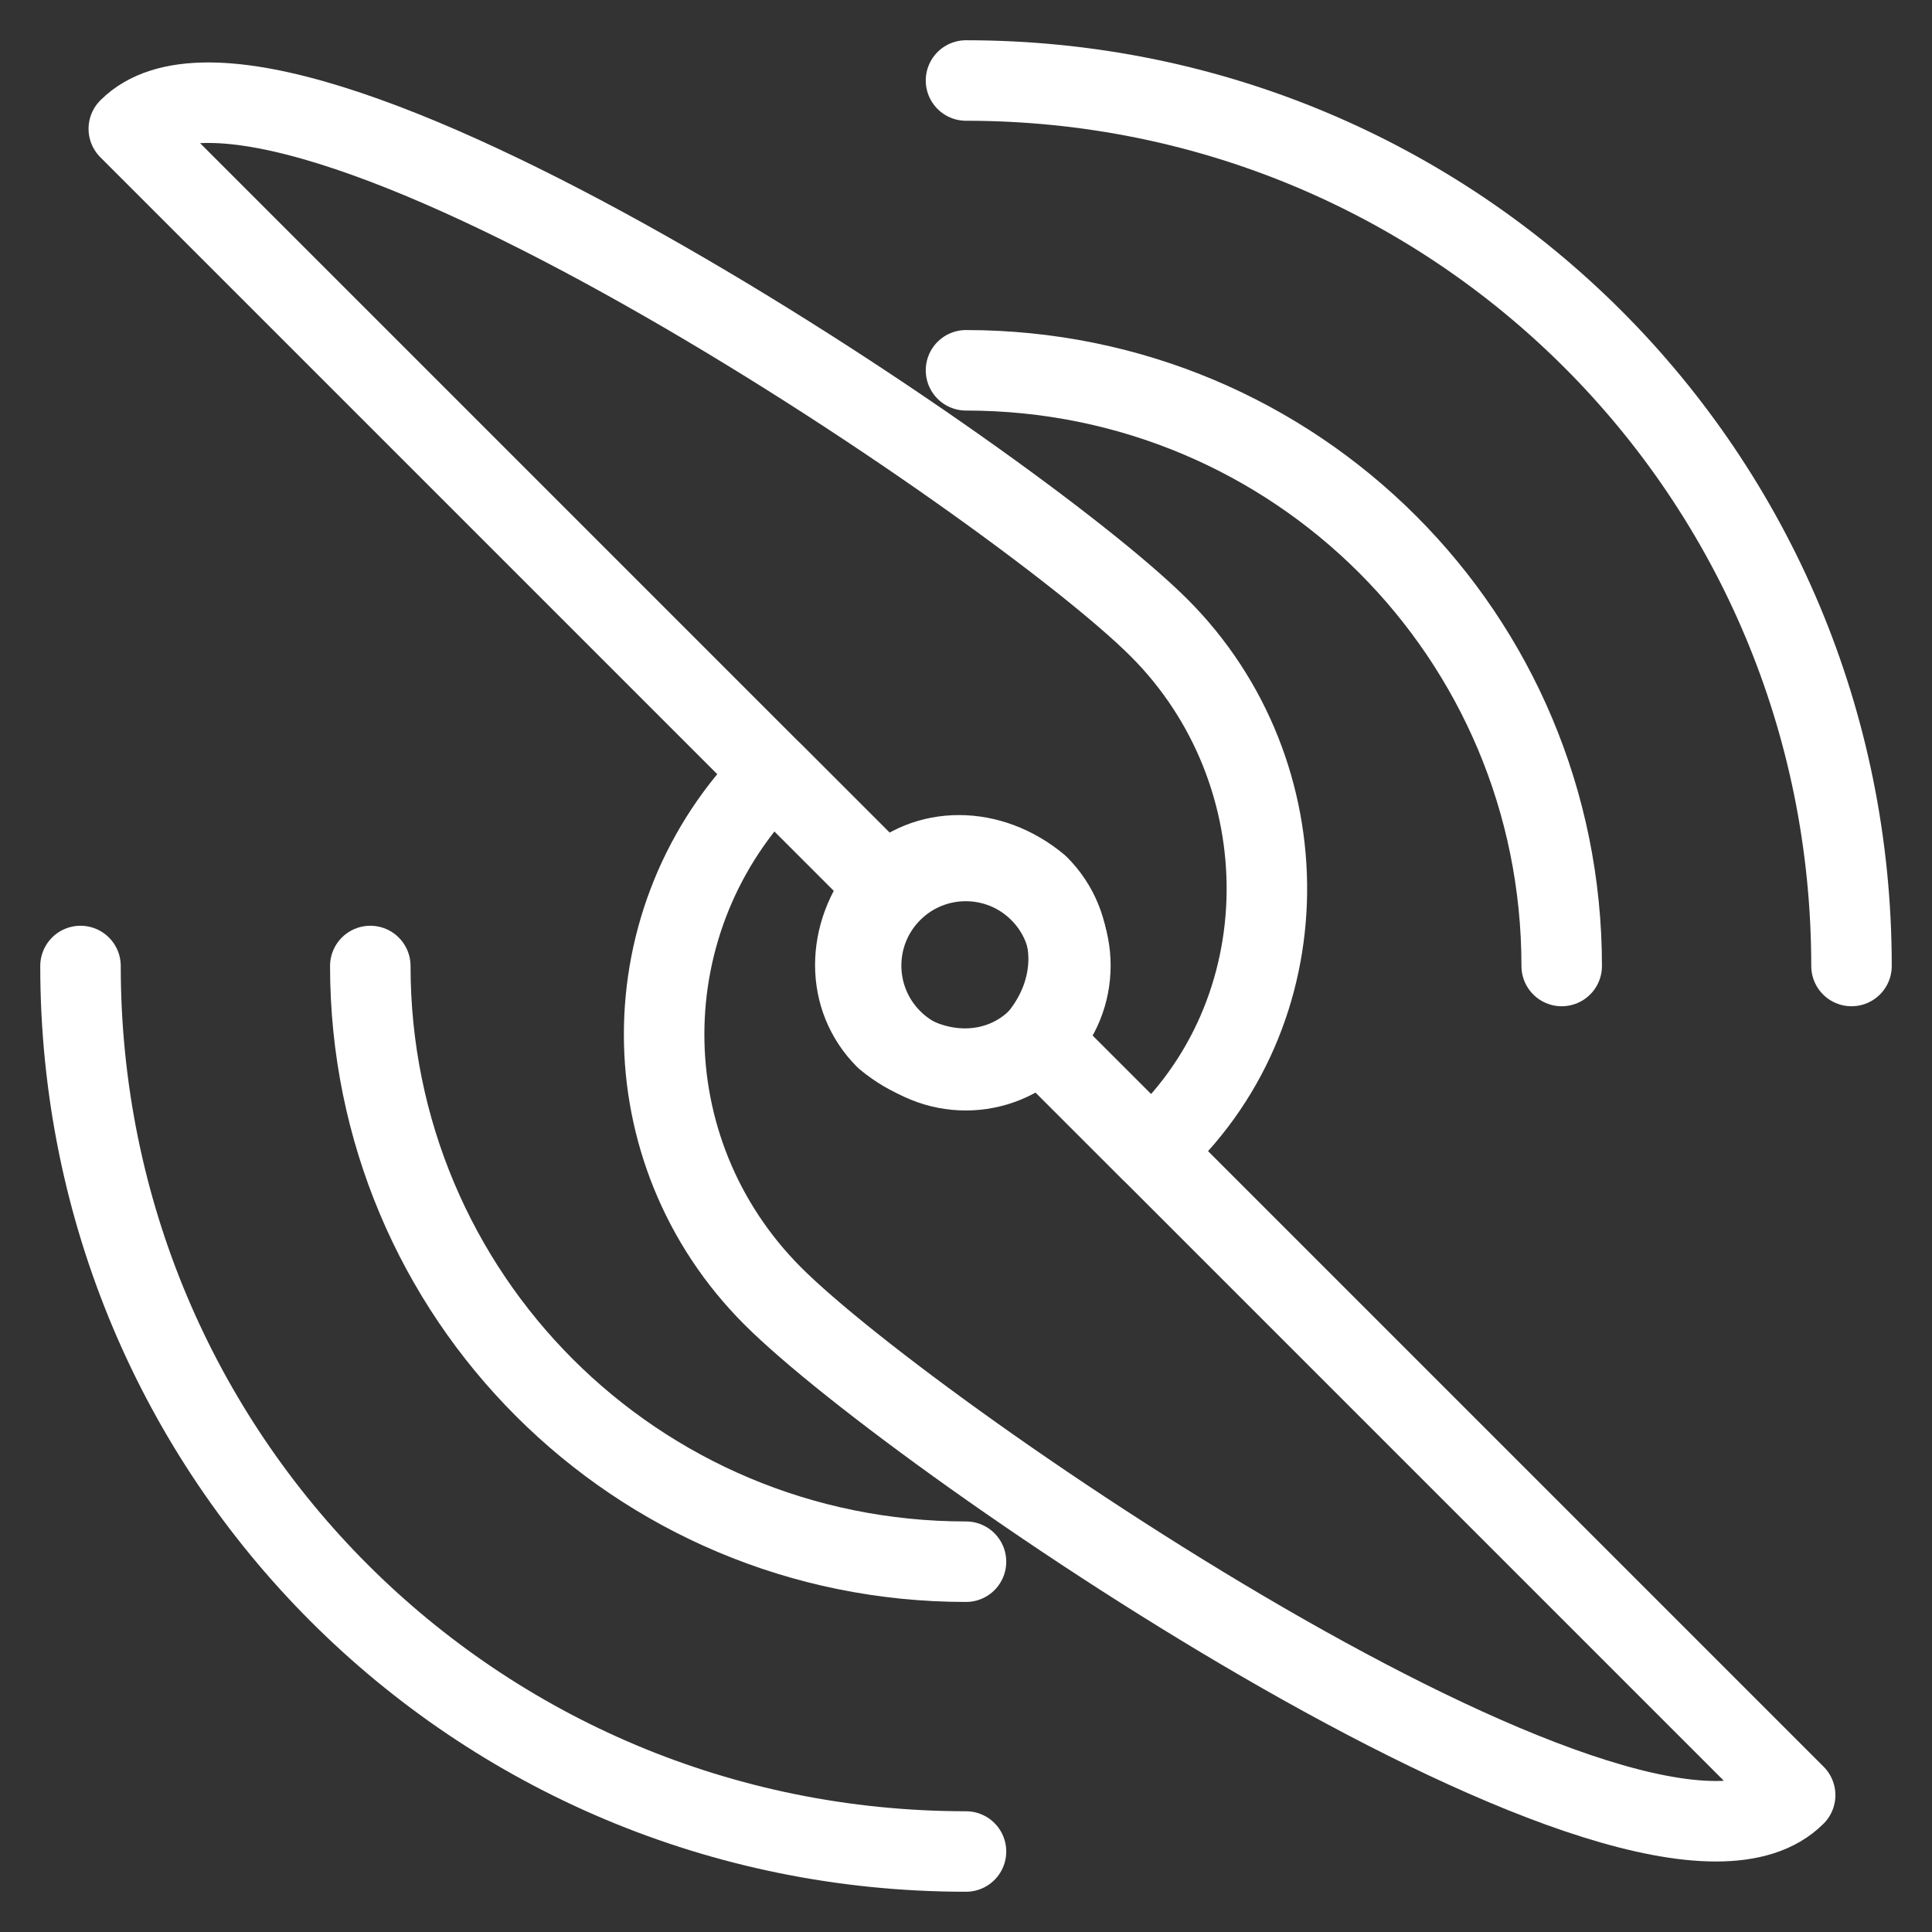 <?xml version="1.0" encoding="utf-8"?>
<!-- Generator: Adobe Illustrator 21.0.0, SVG Export Plug-In . SVG Version: 6.00 Build 0)  -->
<svg version="1.1" id="Layer_1" xmlns="http://www.w3.org/2000/svg" xmlns:xlink="http://www.w3.org/1999/xlink" x="0px" y="0px"
	 viewBox="0 0 24 24" style="enable-background:new 0 0 24 24;" xml:space="preserve">
<rect x="0" y="0" width="24" height="24" fill="#333333" stroke="none"/>
<style type="text/css">
	.st0{fill:none;stroke:#fff;stroke-linecap:round;stroke-linejoin:round;stroke-miterlimit:10;}
	
		.st1{fill-rule:evenodd;clip-rule:evenodd;fill:none;stroke:#fff;stroke-linecap:round;stroke-linejoin:round;stroke-miterlimit:10;}
	.st2{fill:none;stroke:#fff;stroke-linecap:square;stroke-linejoin:round;stroke-miterlimit:10;}
	.st3{fill:none;stroke:#fff;stroke-linecap:square;stroke-miterlimit:10;}
</style>
<g>
	<g>
		<ellipse transform="matrix(0.707 -0.707 0.707 0.707 -4.971 11.995)" class="st0" cx="12" cy="12" rx="1.3" ry="1.3"/>
		<path class="st0" d="M14.4,7.8C12.6,6,3.4-0.2,1.6,1.6l9.4,9.4c0.5-0.5,1.3-0.5,1.9,0c0.5,0.5,0.5,1.3,0,1.9l1.4,1.4
			C16.2,12.6,16.2,9.6,14.4,7.8z"/>
		<path class="st0" d="M12.9,12.9c-0.5,0.5-1.3,0.5-1.9,0c-0.5-0.5-0.5-1.3,0-1.9l0,0L9.6,9.6c-1.8,1.8-1.8,4.7,0,6.5
			c1.8,1.8,10.9,8,12.7,6.2L12.9,12.9z"/>
	</g>
	<g>
		<g>
			<path class="st0" d="M12,23C5.9,23,1,18.1,1,12"/>
			<path class="st0" d="M12,1c6.1,0,11,4.9,11,11"/>
		</g>
		<g>
			<path class="st0" d="M12,19.4c-4.1,0-7.4-3.3-7.4-7.4"/>
			<path class="st0" d="M12,4.6c4.1,0,7.4,3.3,7.4,7.4"/>
		</g>
	</g>
</g>
</svg>
